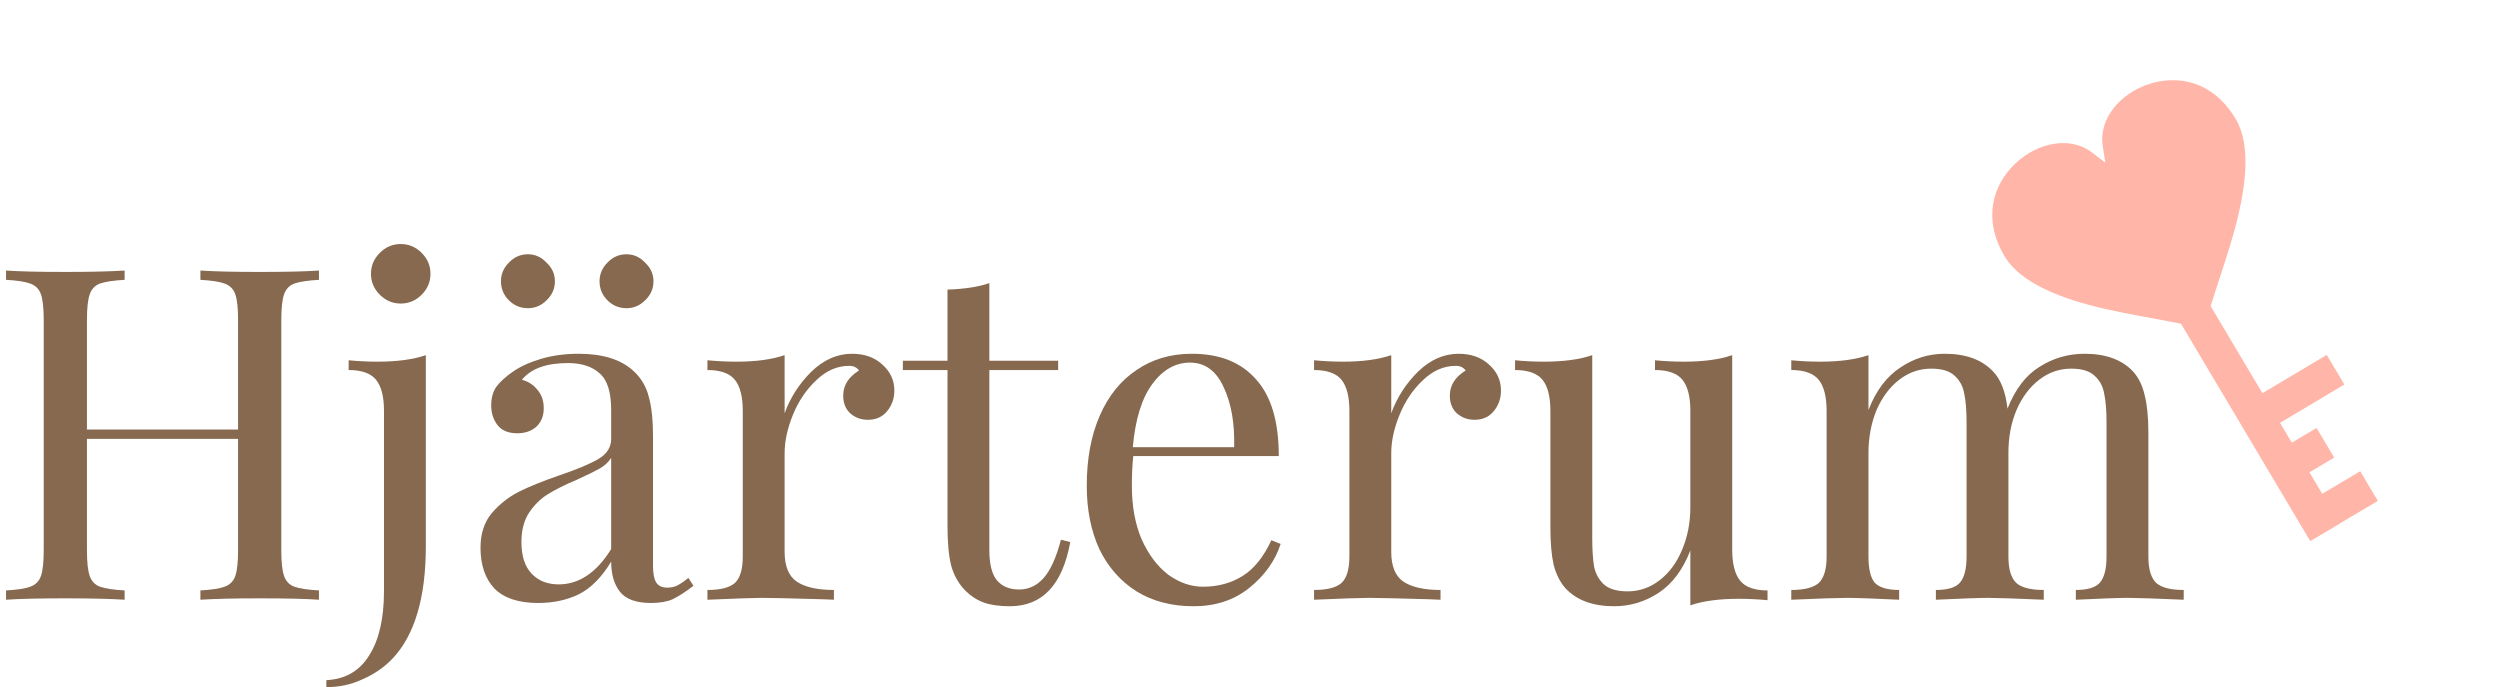 <svg width="371" height="102" viewBox="0 0 371 102" fill="none" xmlns="http://www.w3.org/2000/svg">
<g clip-path="url(#clip0_26_149)">
<path d="M324.862 12.183C322.868 11.7 320.814 11.861 318.925 12.466C314.613 13.875 311.405 17.649 312.048 21.708L312.429 24.141L310.472 22.644C307.825 20.604 304.123 20.898 301.065 22.751C300.361 23.189 299.682 23.693 299.067 24.271C295.777 27.403 294.139 32.41 297.495 38.055C299.892 42.075 306.031 44.386 312.421 45.849C315.631 46.577 318.845 47.115 321.648 47.651C322.349 47.785 323.022 47.913 323.664 48.046L342.844 80.306L347.242 77.691L347.232 77.674L352.873 74.332L350.258 69.933L344.617 73.276L342.722 70.09L346.393 67.907L343.779 63.509L340.108 65.691L338.357 62.748L347.902 57.061L345.287 52.663L335.743 58.349L328.063 45.431C328.252 44.803 328.462 44.151 328.679 43.471C329.546 40.753 330.609 37.672 331.503 34.504C333.252 28.202 334.172 21.697 331.786 17.67C329.903 14.495 327.423 12.805 324.862 12.183Z" fill="#FFB5A7"/>
</g>
<path d="M318.818 82.583C318.818 84.469 319.209 85.78 319.991 86.516C320.773 87.206 322.13 87.551 324.062 87.551V89C319.83 88.816 317.07 88.724 315.782 88.724C314.494 88.724 311.918 88.816 308.054 89V87.551C309.756 87.551 310.929 87.206 311.573 86.516C312.263 85.78 312.608 84.469 312.608 82.583V62.642C312.608 60.894 312.493 59.491 312.263 58.433C312.079 57.329 311.596 56.432 310.814 55.742C310.078 55.052 308.928 54.707 307.364 54.707C305.616 54.707 304.029 55.259 302.603 56.363C301.177 57.467 300.05 58.985 299.222 60.917C298.44 62.803 298.049 64.896 298.049 67.196V82.583C298.049 84.469 298.44 85.78 299.222 86.516C300.004 87.206 301.361 87.551 303.293 87.551V89C299.061 88.816 296.301 88.724 295.013 88.724C293.725 88.724 291.149 88.816 287.285 89V87.551C288.987 87.551 290.16 87.206 290.804 86.516C291.494 85.78 291.839 84.469 291.839 82.583V62.642C291.839 60.894 291.724 59.491 291.494 58.433C291.31 57.329 290.827 56.432 290.045 55.742C289.309 55.052 288.159 54.707 286.595 54.707C284.847 54.707 283.26 55.259 281.834 56.363C280.408 57.467 279.281 58.985 278.453 60.917C277.671 62.849 277.28 64.965 277.28 67.265V82.583C277.28 84.469 277.602 85.78 278.246 86.516C278.936 87.206 280.132 87.551 281.834 87.551V89C277.97 88.816 275.394 88.724 274.106 88.724C272.818 88.724 270.058 88.816 265.826 89V87.551C267.758 87.551 269.115 87.206 269.897 86.516C270.679 85.78 271.07 84.469 271.07 82.583V60.986C271.07 58.87 270.679 57.329 269.897 56.363C269.115 55.397 267.758 54.914 265.826 54.914V53.465C267.298 53.603 268.724 53.672 270.104 53.672C273.002 53.672 275.394 53.35 277.28 52.706V60.848C278.384 57.996 279.948 55.903 281.972 54.569C283.996 53.189 286.204 52.499 288.596 52.499C291.724 52.499 294.116 53.373 295.772 55.121C296.922 56.317 297.635 58.157 297.911 60.641C299.061 57.743 300.648 55.673 302.672 54.431C304.696 53.143 306.927 52.499 309.365 52.499C312.493 52.499 314.885 53.373 316.541 55.121C317.369 56.041 317.944 57.214 318.266 58.64C318.634 60.066 318.818 61.906 318.818 64.16V82.583Z" fill="#86694F"/>
<path d="M257.059 81.548C257.059 83.664 257.45 85.205 258.232 86.171C259.014 87.137 260.371 87.62 262.303 87.62V89.069C260.877 88.931 259.451 88.862 258.025 88.862C255.127 88.862 252.735 89.184 250.849 89.828V81.686C249.745 84.538 248.181 86.631 246.157 87.965C244.133 89.299 241.925 89.966 239.533 89.966C236.405 89.966 234.013 89.092 232.357 87.344C231.529 86.424 230.931 85.251 230.563 83.825C230.241 82.399 230.08 80.559 230.08 78.305V60.986C230.08 58.87 229.689 57.329 228.907 56.363C228.125 55.397 226.768 54.914 224.836 54.914V53.465C226.262 53.603 227.688 53.672 229.114 53.672C232.012 53.672 234.404 53.35 236.29 52.706V79.823C236.29 81.571 236.382 82.997 236.566 84.101C236.796 85.159 237.279 86.033 238.015 86.723C238.797 87.413 239.97 87.758 241.534 87.758C243.282 87.758 244.869 87.206 246.295 86.102C247.721 84.998 248.825 83.503 249.607 81.617C250.435 79.685 250.849 77.569 250.849 75.269V60.986C250.849 58.87 250.458 57.329 249.676 56.363C248.894 55.397 247.537 54.914 245.605 54.914V53.465C247.031 53.603 248.457 53.672 249.883 53.672C252.781 53.672 255.173 53.35 257.059 52.706V81.548Z" fill="#86694F"/>
<path d="M216.466 52.499C218.306 52.499 219.801 53.028 220.951 54.086C222.147 55.144 222.745 56.432 222.745 57.95C222.745 59.146 222.377 60.181 221.641 61.055C220.951 61.883 220.008 62.297 218.812 62.297C217.8 62.297 216.926 61.975 216.19 61.331C215.5 60.687 215.155 59.813 215.155 58.709C215.155 57.191 215.937 55.949 217.501 54.983C217.179 54.523 216.696 54.293 216.052 54.293C214.258 54.293 212.625 55.006 211.153 56.432C209.681 57.812 208.531 59.514 207.703 61.538C206.875 63.562 206.461 65.471 206.461 67.265V81.893C206.461 84.009 207.059 85.481 208.255 86.309C209.497 87.137 211.337 87.551 213.775 87.551V89L212.119 88.931C207.427 88.793 204.437 88.724 203.149 88.724C201.953 88.724 199.239 88.816 195.007 89V87.551C196.939 87.551 198.296 87.206 199.078 86.516C199.86 85.78 200.251 84.469 200.251 82.583V60.986C200.251 58.87 199.86 57.329 199.078 56.363C198.296 55.397 196.939 54.914 195.007 54.914V53.465C196.479 53.603 197.905 53.672 199.285 53.672C202.183 53.672 204.575 53.35 206.461 52.706V61.331C207.289 59.031 208.6 56.984 210.394 55.19C212.234 53.396 214.258 52.499 216.466 52.499Z" fill="#86694F"/>
<path d="M190.049 80.72C189.221 83.25 187.657 85.435 185.357 87.275C183.103 89.069 180.366 89.966 177.146 89.966C173.88 89.966 171.051 89.23 168.659 87.758C166.267 86.24 164.427 84.147 163.139 81.479C161.897 78.765 161.276 75.637 161.276 72.095C161.276 68.093 161.92 64.62 163.208 61.676C164.496 58.732 166.313 56.478 168.659 54.914C171.005 53.304 173.742 52.499 176.87 52.499C181.01 52.499 184.184 53.764 186.392 56.294C188.646 58.778 189.773 62.573 189.773 67.679H168.176C168.038 68.967 167.969 70.439 167.969 72.095C167.969 75.131 168.452 77.776 169.418 80.03C170.43 82.284 171.741 84.032 173.351 85.274C175.007 86.47 176.732 87.068 178.526 87.068C180.734 87.068 182.689 86.539 184.391 85.481C186.093 84.423 187.519 82.652 188.669 80.168L190.049 80.72ZM176.594 53.81C174.432 53.81 172.569 54.868 171.005 56.984C169.441 59.1 168.475 62.228 168.107 66.368H183.149C183.241 62.78 182.712 59.79 181.562 57.398C180.458 55.006 178.802 53.81 176.594 53.81Z" fill="#86694F"/>
<path d="M146.819 53.534H157.031V54.914H146.819V81.617C146.819 83.687 147.187 85.182 147.923 86.102C148.705 87.022 149.809 87.482 151.235 87.482C152.661 87.482 153.88 86.907 154.892 85.757C155.904 84.607 156.755 82.721 157.445 80.099L158.825 80.444C157.675 86.792 154.685 89.966 149.855 89.966C148.291 89.966 147.003 89.782 145.991 89.414C144.979 89.046 144.082 88.471 143.3 87.689C142.288 86.677 141.575 85.435 141.161 83.963C140.793 82.491 140.609 80.513 140.609 78.029V54.914H133.985V53.534H140.609V42.977C143.185 42.885 145.255 42.563 146.819 42.011V53.534Z" fill="#86694F"/>
<path d="M126.442 52.499C128.282 52.499 129.777 53.028 130.927 54.086C132.123 55.144 132.721 56.432 132.721 57.95C132.721 59.146 132.353 60.181 131.617 61.055C130.927 61.883 129.984 62.297 128.788 62.297C127.776 62.297 126.902 61.975 126.166 61.331C125.476 60.687 125.131 59.813 125.131 58.709C125.131 57.191 125.913 55.949 127.477 54.983C127.155 54.523 126.672 54.293 126.028 54.293C124.234 54.293 122.601 55.006 121.129 56.432C119.657 57.812 118.507 59.514 117.679 61.538C116.851 63.562 116.437 65.471 116.437 67.265V81.893C116.437 84.009 117.035 85.481 118.231 86.309C119.473 87.137 121.313 87.551 123.751 87.551V89L122.095 88.931C117.403 88.793 114.413 88.724 113.125 88.724C111.929 88.724 109.215 88.816 104.983 89V87.551C106.915 87.551 108.272 87.206 109.054 86.516C109.836 85.78 110.227 84.469 110.227 82.583V60.986C110.227 58.87 109.836 57.329 109.054 56.363C108.272 55.397 106.915 54.914 104.983 54.914V53.465C106.455 53.603 107.881 53.672 109.261 53.672C112.159 53.672 114.551 53.35 116.437 52.706V61.331C117.265 59.031 118.576 56.984 120.37 55.19C122.21 53.396 124.234 52.499 126.442 52.499Z" fill="#86694F"/>
<path d="M79.864 89.483C76.966 89.483 74.804 88.77 73.378 87.344C71.998 85.872 71.308 83.848 71.308 81.272C71.308 79.202 71.86 77.5 72.964 76.166C74.114 74.832 75.448 73.774 76.966 72.992C78.53 72.21 80.577 71.382 83.107 70.508C85.683 69.634 87.592 68.829 88.834 68.093C90.076 67.357 90.697 66.368 90.697 65.126V60.848C90.697 58.18 90.122 56.363 88.972 55.397C87.868 54.385 86.304 53.879 84.28 53.879C81.06 53.879 78.783 54.707 77.449 56.363C78.369 56.593 79.128 57.076 79.726 57.812C80.37 58.548 80.692 59.468 80.692 60.572C80.692 61.722 80.324 62.642 79.588 63.332C78.852 63.976 77.909 64.298 76.759 64.298C75.471 64.298 74.505 63.907 73.861 63.125C73.217 62.297 72.895 61.308 72.895 60.158C72.895 59.054 73.148 58.134 73.654 57.398C74.206 56.662 75.011 55.926 76.069 55.19C77.173 54.408 78.576 53.764 80.278 53.258C81.98 52.752 83.843 52.499 85.867 52.499C89.455 52.499 92.169 53.35 94.009 55.052C95.159 56.11 95.918 57.398 96.286 58.916C96.7 60.388 96.907 62.343 96.907 64.781V83.963C96.907 85.113 97.068 85.941 97.39 86.447C97.712 86.953 98.264 87.206 99.046 87.206C99.598 87.206 100.104 87.091 100.564 86.861C101.07 86.585 101.599 86.217 102.151 85.757L102.91 86.93C101.714 87.85 100.679 88.517 99.805 88.931C98.977 89.299 97.919 89.483 96.631 89.483C94.423 89.483 92.882 88.931 92.008 87.827C91.134 86.723 90.697 85.228 90.697 83.342C89.317 85.642 87.73 87.252 85.936 88.172C84.142 89.046 82.118 89.483 79.864 89.483ZM82.9 86.723C85.936 86.723 88.535 84.975 90.697 81.479V67.955C90.283 68.599 89.708 69.128 88.972 69.542C88.236 69.956 87.109 70.508 85.591 71.198C83.843 71.934 82.417 72.647 81.313 73.337C80.255 73.981 79.335 74.878 78.553 76.028C77.771 77.178 77.38 78.65 77.38 80.444C77.38 82.514 77.886 84.078 78.898 85.136C79.91 86.194 81.244 86.723 82.9 86.723ZM78.346 37.733C79.404 37.733 80.324 38.147 81.106 38.975C81.934 39.757 82.348 40.677 82.348 41.735C82.348 42.839 81.934 43.782 81.106 44.564C80.324 45.346 79.404 45.737 78.346 45.737C77.242 45.737 76.299 45.346 75.517 44.564C74.735 43.782 74.344 42.839 74.344 41.735C74.344 40.677 74.735 39.757 75.517 38.975C76.299 38.147 77.242 37.733 78.346 37.733ZM92.974 37.733C94.032 37.733 94.952 38.147 95.734 38.975C96.562 39.757 96.976 40.677 96.976 41.735C96.976 42.839 96.562 43.782 95.734 44.564C94.952 45.346 94.032 45.737 92.974 45.737C91.87 45.737 90.927 45.346 90.145 44.564C89.363 43.782 88.972 42.839 88.972 41.735C88.972 40.677 89.363 39.757 90.145 38.975C90.927 38.147 91.87 37.733 92.974 37.733Z" fill="#86694F"/>
<path d="M48.428 100.937C51.234 100.799 53.35 99.58 54.776 97.28C56.248 94.98 56.984 91.783 56.984 87.689V60.986C56.984 58.87 56.593 57.329 55.811 56.363C55.029 55.397 53.672 54.914 51.74 54.914V53.465C53.166 53.603 54.592 53.672 56.018 53.672C58.916 53.672 61.308 53.35 63.194 52.706V81.065C63.194 88.701 61.538 94.267 58.226 97.763C56.984 99.051 55.512 100.063 53.81 100.799C52.154 101.581 50.36 101.972 48.428 101.972V100.937ZM59.468 36.215C60.664 36.215 61.699 36.652 62.573 37.526C63.447 38.4 63.884 39.435 63.884 40.631C63.884 41.827 63.447 42.862 62.573 43.736C61.699 44.61 60.664 45.047 59.468 45.047C58.272 45.047 57.237 44.61 56.363 43.736C55.489 42.862 55.052 41.827 55.052 40.631C55.052 39.435 55.489 38.4 56.363 37.526C57.237 36.652 58.272 36.215 59.468 36.215Z" fill="#86694F"/>
<path d="M47.335 41.528C45.679 41.62 44.46 41.804 43.678 42.08C42.942 42.356 42.436 42.885 42.16 43.667C41.884 44.449 41.746 45.714 41.746 47.462V81.686C41.746 83.434 41.884 84.699 42.16 85.481C42.436 86.263 42.942 86.792 43.678 87.068C44.46 87.344 45.679 87.528 47.335 87.62V89C45.403 88.862 42.459 88.793 38.503 88.793C34.777 88.793 31.856 88.862 29.74 89V87.62C31.396 87.528 32.592 87.344 33.328 87.068C34.11 86.792 34.639 86.263 34.915 85.481C35.191 84.699 35.329 83.434 35.329 81.686V65.126H12.904V81.686C12.904 83.434 13.042 84.699 13.318 85.481C13.594 86.263 14.1 86.792 14.836 87.068C15.618 87.344 16.837 87.528 18.493 87.62V89C16.377 88.862 13.456 88.793 9.73 88.793C5.774 88.793 2.83 88.862 0.898 89V87.62C2.554 87.528 3.75 87.344 4.486 87.068C5.268 86.792 5.797 86.263 6.073 85.481C6.349 84.699 6.487 83.434 6.487 81.686V47.462C6.487 45.714 6.349 44.449 6.073 43.667C5.797 42.885 5.268 42.356 4.486 42.08C3.75 41.804 2.554 41.62 0.898 41.528V40.148C2.83 40.286 5.774 40.355 9.73 40.355C13.41 40.355 16.331 40.286 18.493 40.148V41.528C16.837 41.62 15.618 41.804 14.836 42.08C14.1 42.356 13.594 42.885 13.318 43.667C13.042 44.449 12.904 45.714 12.904 47.462V63.746H35.329V47.462C35.329 45.714 35.191 44.449 34.915 43.667C34.639 42.885 34.11 42.356 33.328 42.08C32.592 41.804 31.396 41.62 29.74 41.528V40.148C31.856 40.286 34.777 40.355 38.503 40.355C42.459 40.355 45.403 40.286 47.335 40.148V41.528Z" fill="#86694F"/>
<defs>
<clipPath id="clip0_26_149">
<rect width="72.934" height="72.934" fill="white" transform="translate(299.974) rotate(14.268)"/>
</clipPath>
</defs>
</svg>
